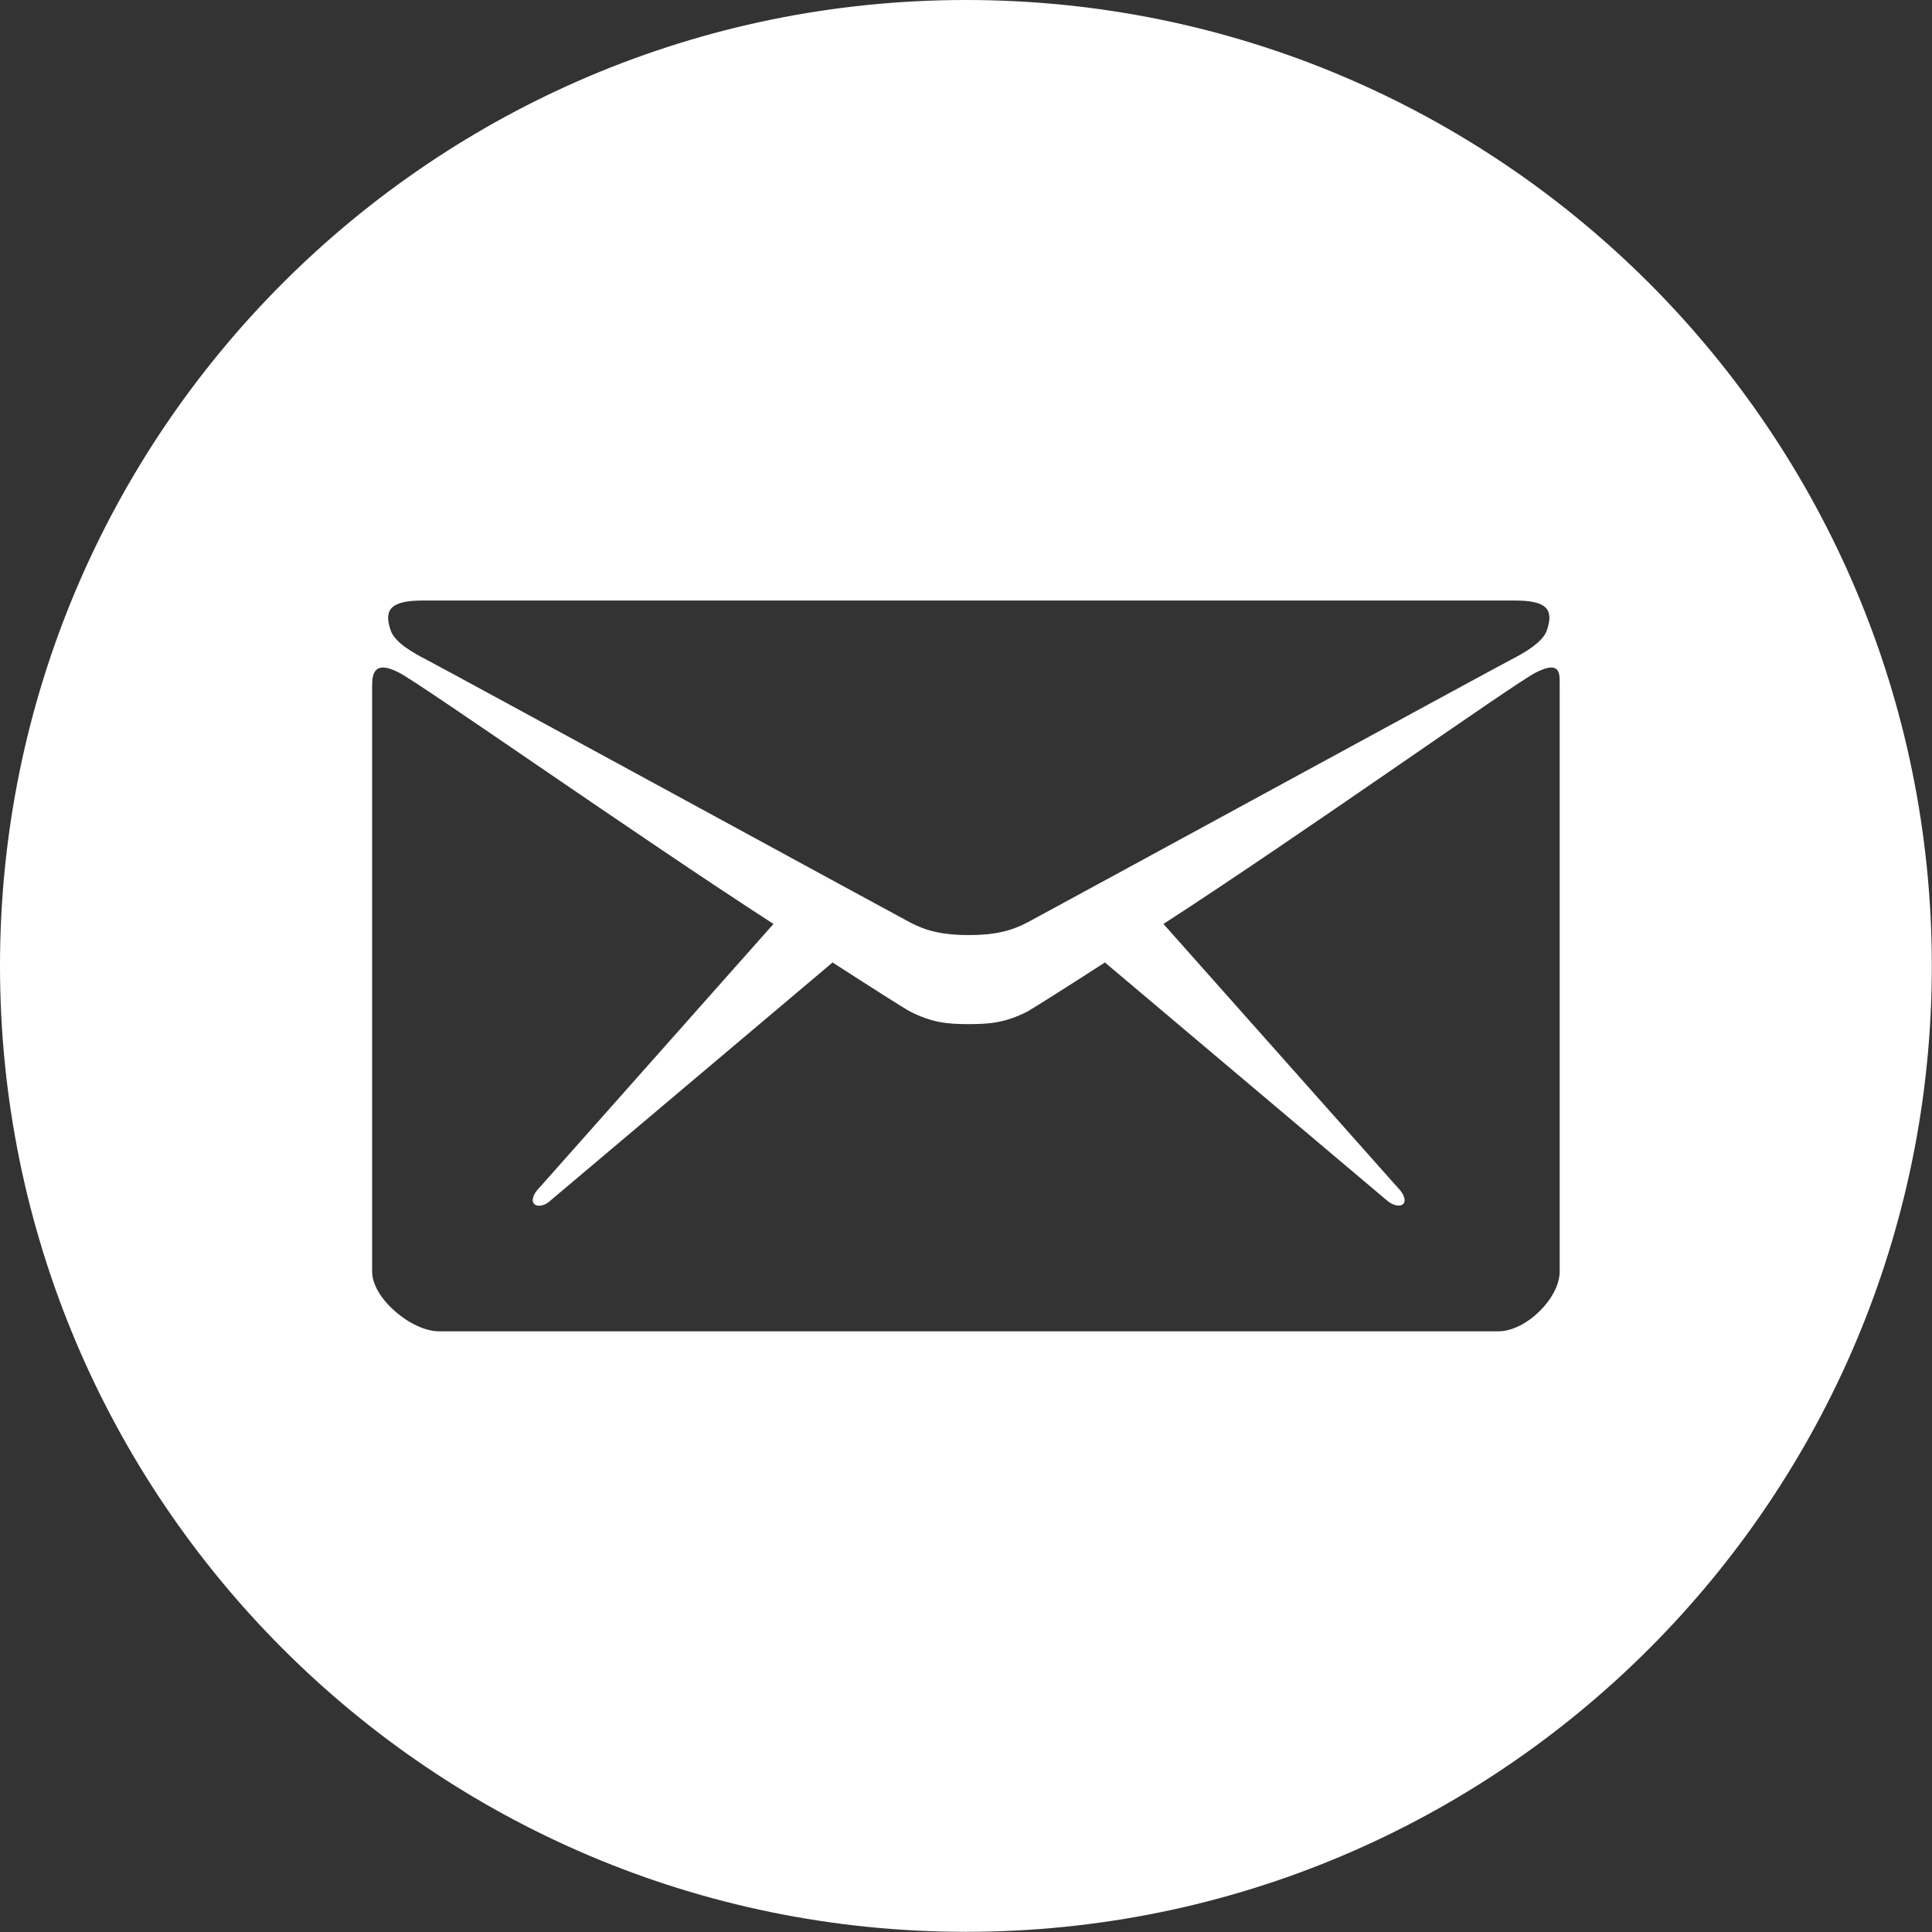 <?xml version="1.0" encoding="UTF-8" standalone="no"?>
<!-- Created with Inkscape (http://www.inkscape.org/) -->

<svg
   xmlns:dc="http://purl.org/dc/elements/1.1/"
   xmlns:cc="http://creativecommons.org/ns#"
   xmlns:rdf="http://www.w3.org/1999/02/22-rdf-syntax-ns#"
   xmlns:svg="http://www.w3.org/2000/svg"
   xmlns="http://www.w3.org/2000/svg"
   xmlns:sodipodi="http://sodipodi.sourceforge.net/DTD/sodipodi-0.dtd"
   xmlns:inkscape="http://www.inkscape.org/namespaces/inkscape"
   width="198.438mm"
   height="198.438mm"
   viewBox="0 0 198.438 198.438"
   version="1.1"
   id="svg70"
   inkscape:version="0.92.2 5c3e80d, 2017-08-06"
   sodipodi:docname="book-email.svg"
   inkscape:export-filename="/home/archaeoz/Ledger/Universitas Gadjah Mada/ICSEAS/2017/website/images/email.svg.png"
   inkscape:export-xdpi="384"
   inkscape:export-ydpi="384">
  <rect x="0" y="0" width="198.438" height="198.438" fill="#333333" stroke="none"/>
  <defs
     id="defs64" />
  <sodipodi:namedview
     id="base"
     pagecolor="#ffffff"
     bordercolor="#666666"
     borderopacity="1.0"
     inkscape:pageopacity="0.0"
     inkscape:pageshadow="2"
     inkscape:zoom="0.175"
     inkscape:cx="-771.67392"
     inkscape:cy="877.46896"
     inkscape:document-units="mm"
     inkscape:current-layer="layer1"
     showgrid="false"
     fit-margin-top="0"
     fit-margin-left="0"
     fit-margin-right="0"
     fit-margin-bottom="0"
     inkscape:window-width="1366"
     inkscape:window-height="709"
     inkscape:window-x="0"
     inkscape:window-y="0"
     inkscape:window-maximized="1"
     inkscape:pagecheckerboard="true" />
  <g
     inkscape:label="Layer 1"
     inkscape:groupmode="layer"
     id="layer1"
     transform="translate(-142.363,48.566)">
    <g
       style="fill:#ffffff;fill-opacity:1;fill-rule:evenodd;stroke:none;stroke-width:1"
       id="g3669"
       transform="matrix(3.307,0,0,3.307,142.363,-48.566)">
      <path
         style="fill:#ffffff;fill-opacity:1;stroke-width:1.667"
         d="M 50,0 C 22.386,0 0,22.386 0,50 0,77.614 22.386,100 50,100 77.614,100 100,77.614 100,50 100,22.386 77.614,0 50,0 Z M 21.895,31.086 h 28.252 28.254 c 1.64,0 2.054,0.428 1.67,1.551 -0.222,0.635 -1.242,1.197 -1.848,1.508 -1.625,0.857 -24.205,13.166 -25.047,13.609 -0.842,0.443 -1.699,0.65 -3.029,0.65 -1.33,0 -2.187,-0.207 -3.029,-0.65 -0.842,-0.443 -23.421,-12.752 -25.047,-13.609 -0.606,-0.31 -1.624,-0.858 -1.846,-1.508 -0.384,-1.108 0.03,-1.551 1.67,-1.551 z m 58.361,3.469 c 0.53,-0.035 0.48,0.513 0.48,0.979 v 30.293 c 0,1.359 -1.73,3.088 -3.178,3.088 H 50.146 22.736 c -1.448,0 -3.473,-1.714 -3.473,-3.088 V 35.533 c 0,-0.606 0.073,-1.39 1.373,-0.725 1.212,0.621 12.206,8.365 19.402,13.02 L 27.908,61.496 c -0.296,0.296 -0.429,0.666 -0.252,0.828 0.177,0.177 0.578,0.089 0.873,-0.207 L 43.098,49.822 c 2.202,1.419 3.739,2.395 4.02,2.543 1.138,0.576 1.936,0.648 3.029,0.648 1.093,0 1.891,-0.072 3.029,-0.648 0.266,-0.148 1.818,-1.124 4.02,-2.543 l 14.57,12.295 c 0.31,0.281 0.694,0.37 0.871,0.207 0.163,-0.177 0.03,-0.533 -0.266,-0.828 L 60.225,47.828 c 7.196,-4.655 18.073,-12.399 19.285,-13.02 0.329,-0.166 0.569,-0.242 0.746,-0.254 z"
         id="path120"
         transform="scale(0.6)"
         inkscape:connector-curvature="0" />
    </g>
    <g
       transform="matrix(0.039,0,0,0.039,145.583,126.634)"
       id="g6"
       style="fill:#ffffff" />
  </g>
</svg>
